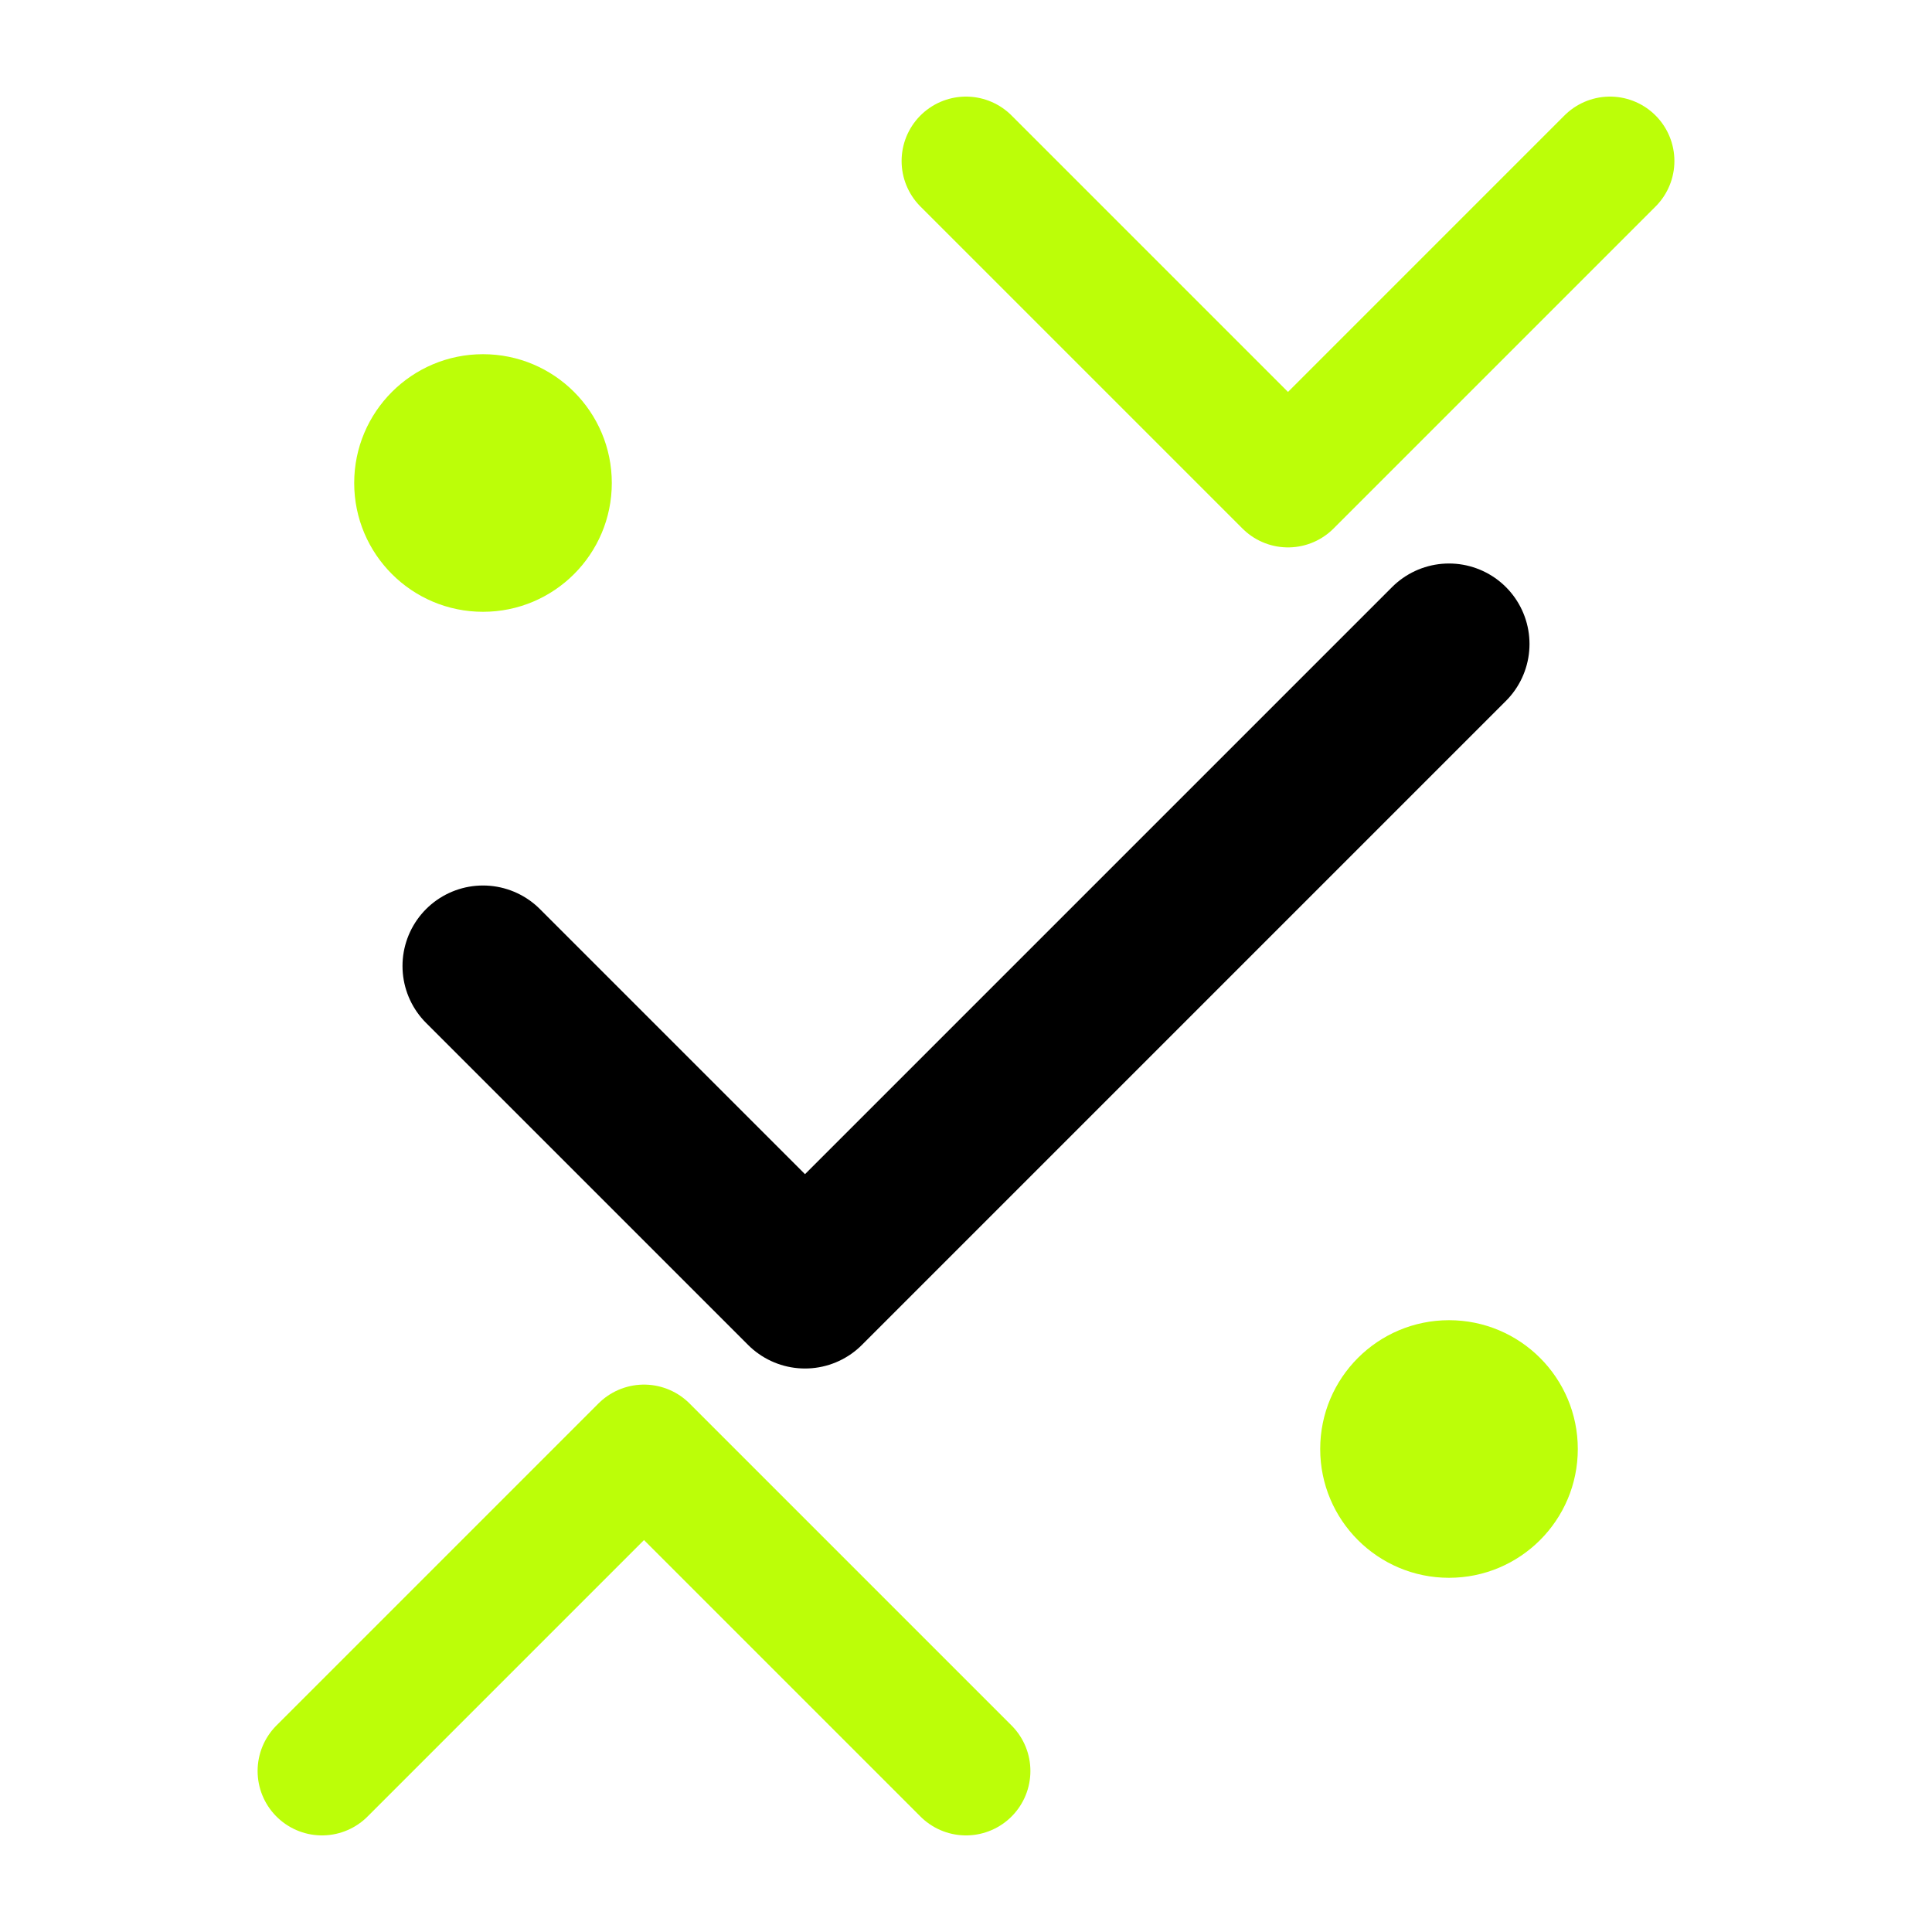 <svg width="30" height="30" viewBox="0 0 30 30" fill="none" xmlns="http://www.w3.org/2000/svg">
<path d="M7.5 15L12.5 20L22.5 10" stroke="#000" stroke-width="2.5" stroke-linecap="round" stroke-linejoin="round"/>
<path d="M15 2.5L20 7.5L25 2.5" stroke="#BCFE08" stroke-width="2" stroke-linecap="round" stroke-linejoin="round"/>
<path d="M5 27.5L10 22.5L15 27.5" stroke="#BCFE08" stroke-width="2" stroke-linecap="round" stroke-linejoin="round"/>
<circle cx="7.5" cy="7.5" r="2" fill="#BCFE08"/>
<circle cx="22.5" cy="22.5" r="2" fill="#BCFE08"/>
</svg>
